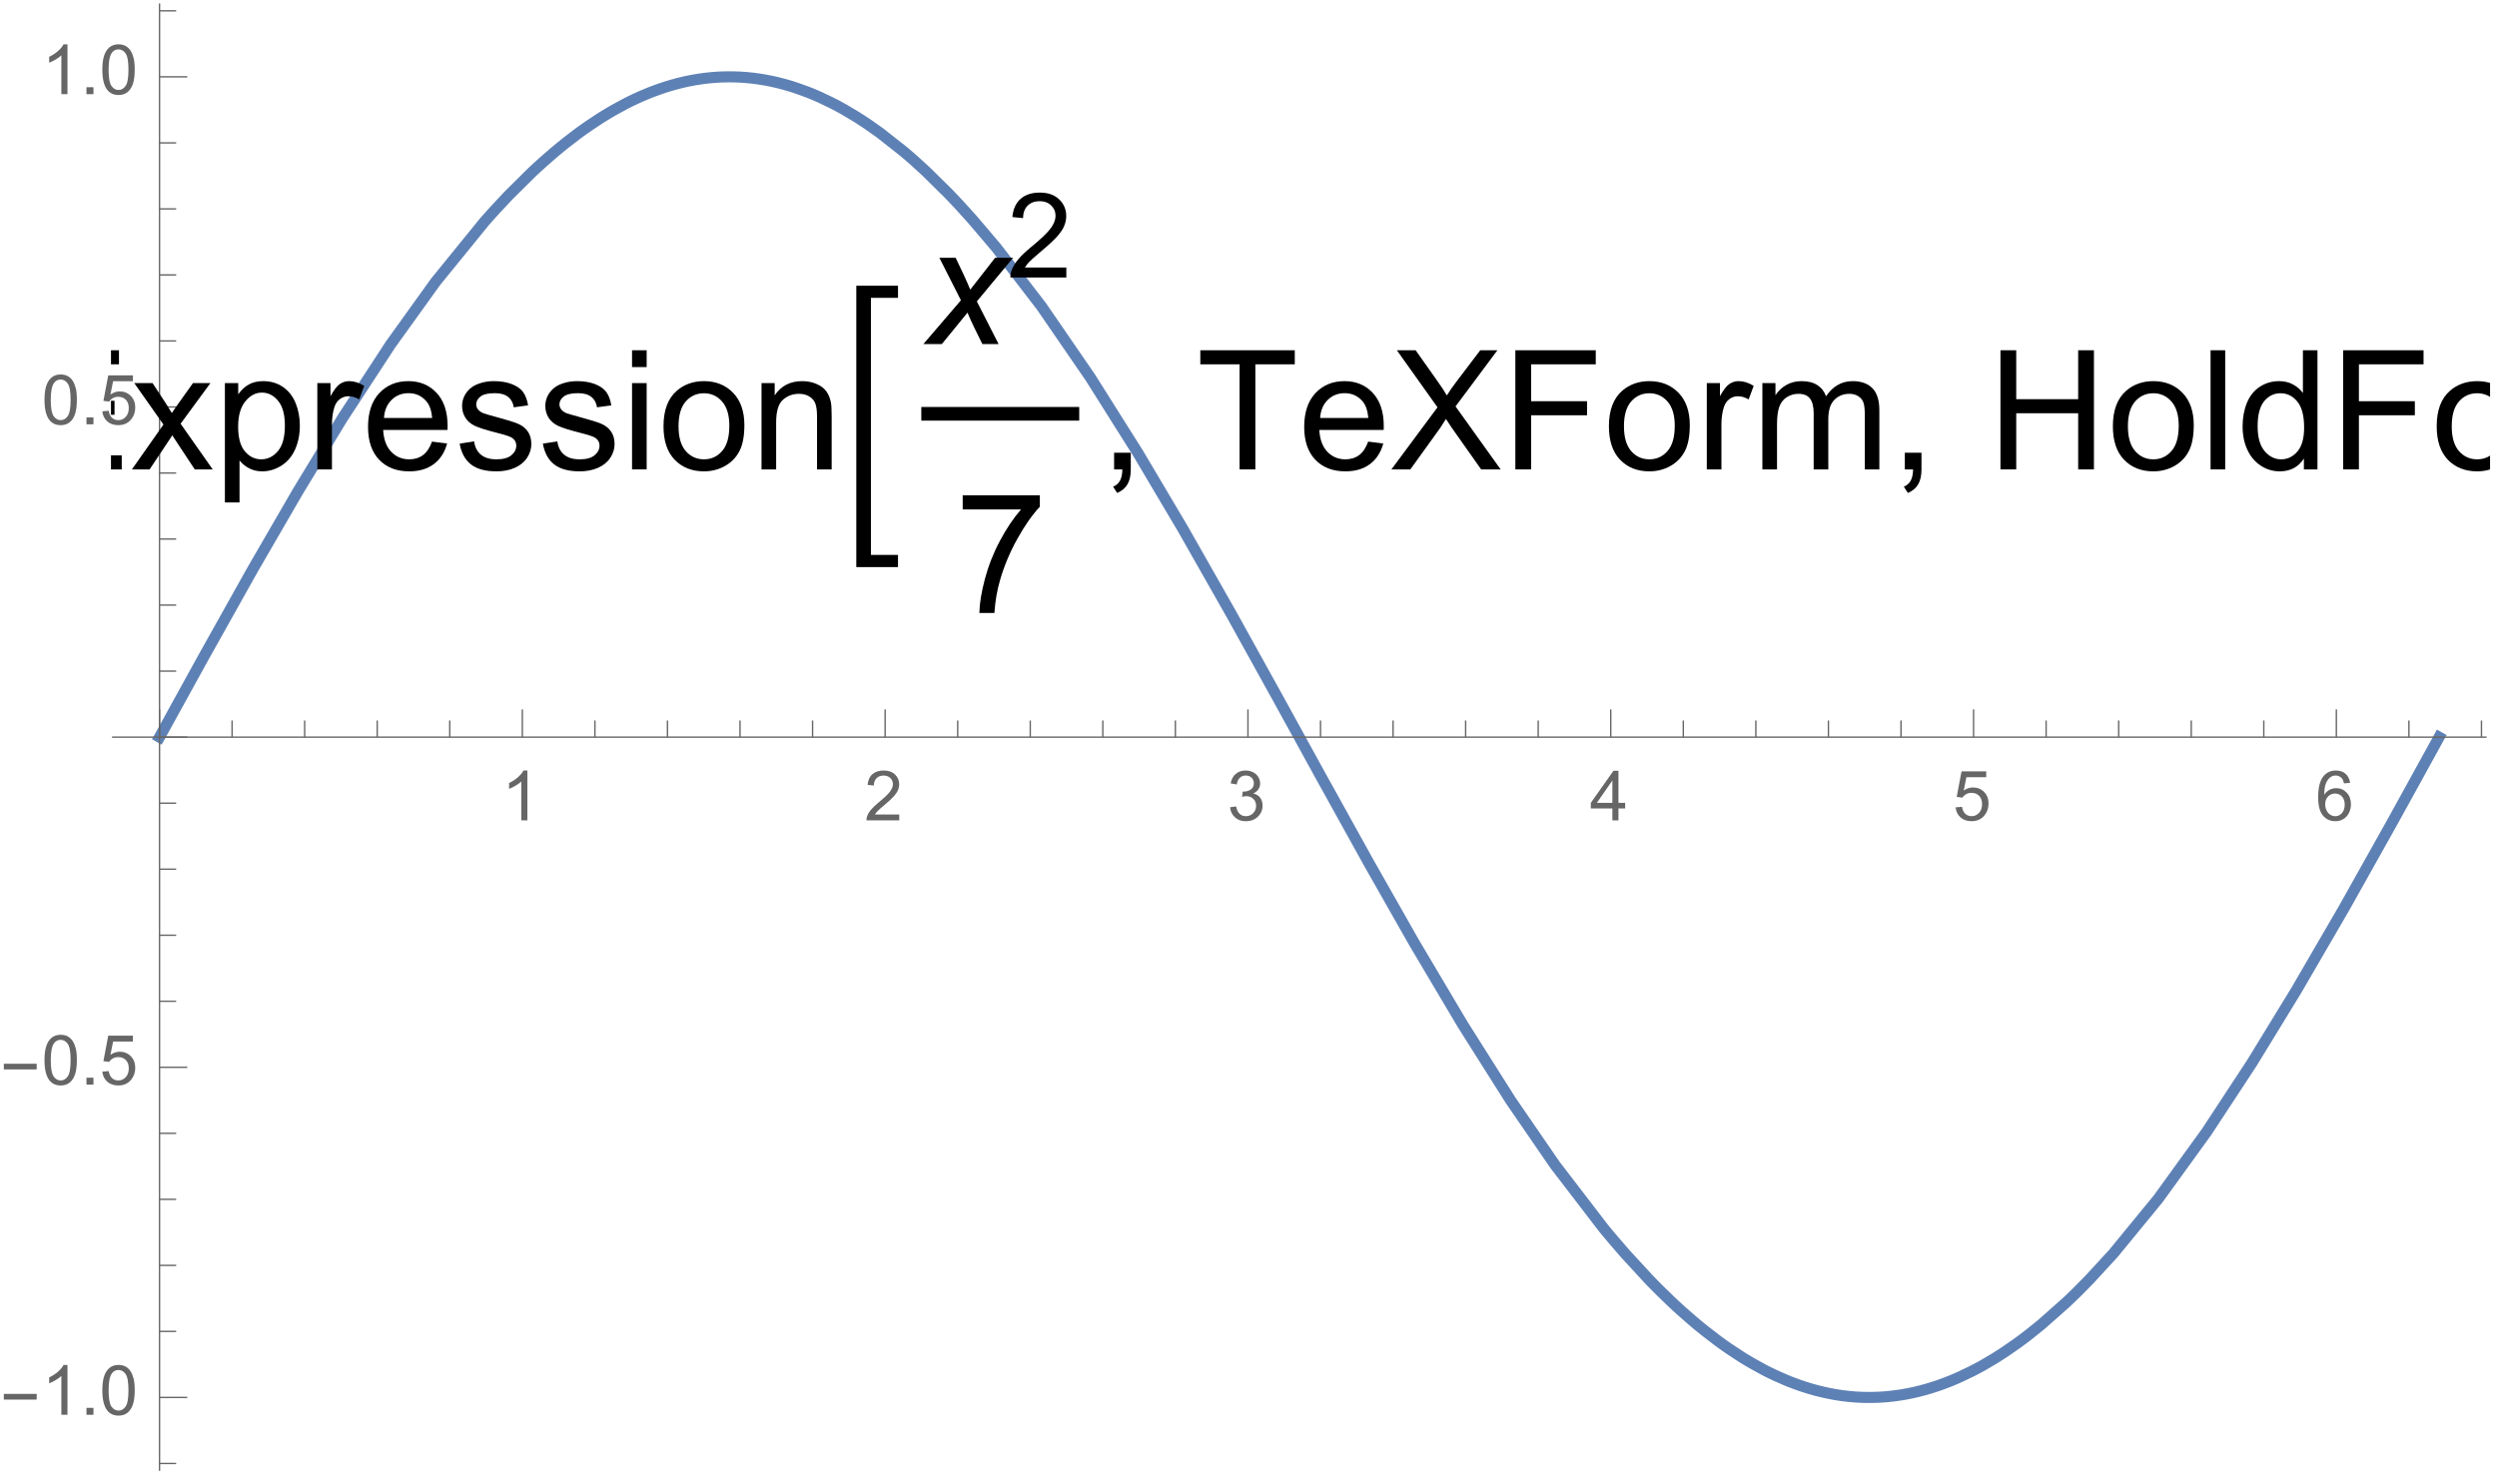 <?xml version="1.0" encoding="UTF-8"?>
<svg xmlns="http://www.w3.org/2000/svg" xmlns:xlink="http://www.w3.org/1999/xlink" width="360pt" height="214pt" viewBox="0 0 360 214" version="1.1">
<defs>
<g>
<symbol overflow="visible" id="glyph0-0">
<path style="stroke:none;" d=""/>
</symbol>
<symbol overflow="visible" id="glyph0-1">
<path style="stroke:none;" d="M 3.727 0 L 2.848 0 L 2.848 -5.602 C 2.637 -5.398 2.359 -5.195 2.016 -4.996 C 1.672 -4.793 1.363 -4.641 1.09 -4.539 L 1.09 -5.391 C 1.582 -5.621 2.012 -5.902 2.379 -6.23 C 2.746 -6.559 3.008 -6.879 3.16 -7.188 L 3.727 -7.188 Z M 3.727 0 "/>
</symbol>
<symbol overflow="visible" id="glyph0-2">
<path style="stroke:none;" d="M 5.035 -0.844 L 5.035 0 L 0.305 0 C 0.297 -0.211 0.332 -0.414 0.406 -0.609 C 0.527 -0.934 0.719 -1.25 0.984 -1.562 C 1.25 -1.875 1.633 -2.234 2.133 -2.648 C 2.91 -3.285 3.438 -3.789 3.711 -4.164 C 3.984 -4.535 4.121 -4.887 4.121 -5.219 C 4.121 -5.566 3.996 -5.863 3.746 -6.102 C 3.5 -6.34 3.172 -6.461 2.773 -6.461 C 2.352 -6.461 2.012 -6.332 1.758 -6.078 C 1.504 -5.824 1.375 -5.473 1.371 -5.023 L 0.469 -5.117 C 0.531 -5.789 0.762 -6.305 1.168 -6.656 C 1.57 -7.012 2.113 -7.188 2.793 -7.188 C 3.48 -7.188 4.023 -6.996 4.422 -6.617 C 4.824 -6.234 5.023 -5.762 5.023 -5.199 C 5.023 -4.914 4.965 -4.633 4.848 -4.355 C 4.73 -4.078 4.535 -3.789 4.266 -3.48 C 3.992 -3.176 3.543 -2.754 2.91 -2.223 C 2.383 -1.781 2.043 -1.48 1.895 -1.32 C 1.746 -1.164 1.621 -1.004 1.523 -0.844 Z M 5.035 -0.844 "/>
</symbol>
<symbol overflow="visible" id="glyph0-3">
<path style="stroke:none;" d="M 0.422 -1.891 L 1.297 -2.008 C 1.398 -1.508 1.57 -1.148 1.812 -0.93 C 2.055 -0.711 2.352 -0.602 2.699 -0.602 C 3.113 -0.602 3.461 -0.742 3.746 -1.031 C 4.031 -1.316 4.176 -1.672 4.176 -2.094 C 4.176 -2.5 4.043 -2.832 3.781 -3.094 C 3.516 -3.355 3.18 -3.484 2.773 -3.484 C 2.609 -3.484 2.402 -3.453 2.152 -3.391 L 2.25 -4.16 C 2.309 -4.152 2.355 -4.148 2.391 -4.148 C 2.766 -4.148 3.105 -4.25 3.402 -4.445 C 3.703 -4.641 3.852 -4.941 3.852 -5.348 C 3.852 -5.668 3.742 -5.938 3.523 -6.148 C 3.305 -6.359 3.027 -6.465 2.68 -6.465 C 2.34 -6.465 2.055 -6.359 1.828 -6.141 C 1.598 -5.926 1.453 -5.605 1.387 -5.176 L 0.508 -5.332 C 0.617 -5.922 0.859 -6.379 1.242 -6.703 C 1.621 -7.027 2.094 -7.188 2.66 -7.188 C 3.051 -7.188 3.41 -7.105 3.742 -6.938 C 4.07 -6.77 4.32 -6.539 4.496 -6.25 C 4.668 -5.961 4.758 -5.652 4.758 -5.328 C 4.758 -5.02 4.672 -4.734 4.508 -4.484 C 4.34 -4.23 4.094 -4.027 3.77 -3.875 C 4.191 -3.777 4.523 -3.578 4.758 -3.27 C 4.992 -2.961 5.109 -2.578 5.109 -2.113 C 5.109 -1.488 4.879 -0.961 4.422 -0.523 C 3.969 -0.09 3.391 0.125 2.695 0.125 C 2.066 0.125 1.547 -0.059 1.129 -0.434 C 0.715 -0.809 0.477 -1.293 0.422 -1.891 Z M 0.422 -1.891 "/>
</symbol>
<symbol overflow="visible" id="glyph0-4">
<path style="stroke:none;" d="M 3.234 0 L 3.234 -1.715 L 0.125 -1.715 L 0.125 -2.52 L 3.395 -7.156 L 4.109 -7.156 L 4.109 -2.52 L 5.078 -2.52 L 5.078 -1.715 L 4.109 -1.715 L 4.109 0 Z M 3.234 -2.52 L 3.234 -5.746 L 0.992 -2.52 Z M 3.234 -2.52 "/>
</symbol>
<symbol overflow="visible" id="glyph0-5">
<path style="stroke:none;" d="M 0.414 -1.875 L 1.336 -1.953 C 1.406 -1.504 1.566 -1.168 1.812 -0.941 C 2.062 -0.715 2.363 -0.602 2.715 -0.602 C 3.137 -0.602 3.496 -0.762 3.789 -1.078 C 4.082 -1.398 4.227 -1.82 4.227 -2.348 C 4.227 -2.852 4.086 -3.246 3.805 -3.535 C 3.523 -3.824 3.156 -3.969 2.699 -3.969 C 2.418 -3.969 2.16 -3.906 1.934 -3.777 C 1.707 -3.648 1.527 -3.48 1.398 -3.277 L 0.57 -3.383 L 1.266 -7.062 L 4.824 -7.062 L 4.824 -6.219 L 1.969 -6.219 L 1.582 -4.297 C 2.012 -4.598 2.461 -4.746 2.934 -4.746 C 3.559 -4.746 4.086 -4.531 4.516 -4.098 C 4.945 -3.664 5.16 -3.105 5.16 -2.426 C 5.16 -1.777 4.973 -1.219 4.594 -0.746 C 4.137 -0.168 3.508 0.121 2.715 0.121 C 2.062 0.121 1.531 -0.059 1.121 -0.426 C 0.711 -0.789 0.473 -1.273 0.414 -1.875 Z M 0.414 -1.875 "/>
</symbol>
<symbol overflow="visible" id="glyph0-6">
<path style="stroke:none;" d="M 4.977 -5.406 L 4.102 -5.336 C 4.023 -5.68 3.914 -5.934 3.77 -6.09 C 3.531 -6.34 3.238 -6.465 2.891 -6.465 C 2.609 -6.465 2.363 -6.387 2.152 -6.23 C 1.875 -6.027 1.66 -5.734 1.5 -5.348 C 1.34 -4.961 1.258 -4.406 1.25 -3.691 C 1.461 -4.016 1.719 -4.254 2.027 -4.41 C 2.332 -4.566 2.652 -4.645 2.988 -4.645 C 3.574 -4.645 4.074 -4.43 4.484 -3.996 C 4.898 -3.566 5.102 -3.008 5.102 -2.324 C 5.102 -1.875 5.004 -1.457 4.812 -1.07 C 4.617 -0.688 4.352 -0.391 4.016 -0.188 C 3.676 0.02 3.289 0.121 2.859 0.121 C 2.129 0.121 1.531 -0.148 1.07 -0.688 C 0.609 -1.227 0.375 -2.113 0.375 -3.352 C 0.375 -4.734 0.633 -5.738 1.141 -6.367 C 1.586 -6.914 2.188 -7.188 2.945 -7.188 C 3.508 -7.188 3.969 -7.031 4.328 -6.715 C 4.688 -6.398 4.902 -5.961 4.977 -5.406 Z M 1.387 -2.32 C 1.387 -2.016 1.449 -1.727 1.578 -1.449 C 1.707 -1.172 1.887 -0.961 2.117 -0.816 C 2.352 -0.672 2.594 -0.602 2.848 -0.602 C 3.219 -0.602 3.535 -0.75 3.805 -1.051 C 4.07 -1.352 4.203 -1.758 4.203 -2.27 C 4.203 -2.766 4.07 -3.156 3.809 -3.441 C 3.547 -3.727 3.211 -3.867 2.812 -3.867 C 2.414 -3.867 2.078 -3.727 1.801 -3.441 C 1.523 -3.156 1.387 -2.781 1.387 -2.32 Z M 1.387 -2.32 "/>
</symbol>
<symbol overflow="visible" id="glyph0-7">
<path style="stroke:none;" d="M 0.906 0 L 0.906 -1 L 1.91 -1 L 1.91 0 Z M 0.906 0 "/>
</symbol>
<symbol overflow="visible" id="glyph0-8">
<path style="stroke:none;" d="M 0.414 -3.531 C 0.414 -4.375 0.504 -5.059 0.676 -5.574 C 0.852 -6.09 1.109 -6.488 1.453 -6.766 C 1.797 -7.047 2.227 -7.188 2.75 -7.188 C 3.133 -7.188 3.469 -7.109 3.758 -6.957 C 4.047 -6.801 4.289 -6.578 4.477 -6.285 C 4.664 -5.996 4.812 -5.641 4.922 -5.223 C 5.031 -4.805 5.082 -4.238 5.082 -3.531 C 5.082 -2.691 4.996 -2.012 4.824 -1.496 C 4.652 -0.98 4.395 -0.582 4.051 -0.301 C 3.707 -0.02 3.273 0.121 2.75 0.121 C 2.059 0.121 1.516 -0.125 1.125 -0.621 C 0.652 -1.215 0.414 -2.188 0.414 -3.531 Z M 1.32 -3.531 C 1.32 -2.355 1.457 -1.574 1.73 -1.184 C 2.008 -0.797 2.344 -0.602 2.75 -0.602 C 3.152 -0.602 3.492 -0.797 3.766 -1.188 C 4.043 -1.578 4.18 -2.359 4.18 -3.531 C 4.18 -4.711 4.043 -5.492 3.766 -5.879 C 3.492 -6.266 3.148 -6.461 2.738 -6.461 C 2.336 -6.461 2.012 -6.289 1.773 -5.945 C 1.469 -5.512 1.32 -4.707 1.32 -3.531 Z M 1.32 -3.531 "/>
</symbol>
<symbol overflow="visible" id="glyph1-0">
<path style="stroke:none;" d=""/>
</symbol>
<symbol overflow="visible" id="glyph1-1">
<path style="stroke:none;" d="M 5.289 -2.191 L 0.551 -2.191 L 0.551 -3.012 L 5.289 -3.012 Z M 5.289 -2.191 "/>
</symbol>
<symbol overflow="visible" id="glyph2-0">
<path style="stroke:none;" d=""/>
</symbol>
<symbol overflow="visible" id="glyph2-1">
<path style="stroke:none;" d="M 6.223 0 L 6.223 -15.152 L 0.562 -15.152 L 0.562 -17.18 L 14.18 -17.18 L 14.18 -15.152 L 8.496 -15.152 L 8.496 0 Z M 6.223 0 "/>
</symbol>
<symbol overflow="visible" id="glyph2-2">
<path style="stroke:none;" d="M 0.797 -6.223 C 0.797 -8.527 1.438 -10.234 2.719 -11.344 C 3.789 -12.266 5.094 -12.727 6.633 -12.727 C 8.344 -12.727 9.742 -12.164 10.828 -11.047 C 11.914 -9.926 12.457 -8.375 12.457 -6.398 C 12.457 -4.797 12.219 -3.539 11.734 -2.617 C 11.254 -1.699 10.555 -0.988 9.641 -0.48 C 8.723 0.027 7.719 0.281 6.633 0.281 C 4.891 0.281 3.484 -0.277 2.406 -1.395 C 1.332 -2.512 0.797 -4.121 0.797 -6.223 Z M 2.965 -6.223 C 2.965 -4.629 3.312 -3.438 4.008 -2.641 C 4.703 -1.848 5.578 -1.453 6.633 -1.453 C 7.68 -1.453 8.551 -1.852 9.246 -2.648 C 9.941 -3.445 10.289 -4.66 10.289 -6.293 C 10.289 -7.832 9.938 -9 9.242 -9.789 C 8.543 -10.582 7.672 -10.98 6.633 -10.98 C 5.578 -10.98 4.703 -10.586 4.008 -9.797 C 3.312 -9.008 2.965 -7.816 2.965 -6.223 Z M 2.965 -6.223 "/>
</symbol>
<symbol overflow="visible" id="glyph2-3">
<path style="stroke:none;" d="M 1.898 0 L 1.898 -17.18 L 14.32 -17.18 L 14.32 -15.152 L 4.172 -15.152 L 4.172 -9.891 L 13.676 -9.891 L 13.676 -7.875 L 4.172 -7.875 L 4.172 -2.027 L 14.719 -2.027 L 14.719 0 Z M 1.898 0 "/>
</symbol>
<symbol overflow="visible" id="glyph2-4">
<path style="stroke:none;" d="M 0.176 0 L 4.723 -6.469 L 0.516 -12.445 L 3.152 -12.445 L 5.062 -9.527 C 5.422 -8.973 5.711 -8.508 5.93 -8.133 C 6.273 -8.648 6.59 -9.105 6.879 -9.504 L 8.977 -12.445 L 11.496 -12.445 L 7.195 -6.586 L 11.824 0 L 9.234 0 L 6.68 -3.867 L 6 -4.91 L 2.73 0 Z M 0.176 0 "/>
</symbol>
<symbol overflow="visible" id="glyph2-5">
<path style="stroke:none;" d="M 1.582 4.77 L 1.582 -12.445 L 3.504 -12.445 L 3.504 -10.828 C 3.957 -11.461 4.469 -11.938 5.039 -12.25 C 5.609 -12.566 6.301 -12.727 7.113 -12.727 C 8.176 -12.727 9.113 -12.453 9.926 -11.906 C 10.738 -11.359 11.352 -10.586 11.766 -9.594 C 12.18 -8.598 12.387 -7.504 12.387 -6.316 C 12.387 -5.043 12.156 -3.898 11.703 -2.875 C 11.246 -1.855 10.578 -1.078 9.711 -0.531 C 8.84 0.012 7.922 0.281 6.961 0.281 C 6.258 0.281 5.625 0.133 5.07 -0.164 C 4.512 -0.461 4.051 -0.836 3.691 -1.289 L 3.691 4.77 Z M 3.492 -6.152 C 3.492 -4.551 3.816 -3.367 4.465 -2.602 C 5.113 -1.836 5.898 -1.453 6.82 -1.453 C 7.758 -1.453 8.562 -1.852 9.227 -2.641 C 9.895 -3.434 10.23 -4.664 10.23 -6.328 C 10.23 -7.914 9.906 -9.102 9.25 -9.891 C 8.598 -10.68 7.82 -11.074 6.914 -11.074 C 6.016 -11.074 5.219 -10.656 4.531 -9.812 C 3.84 -8.973 3.492 -7.754 3.492 -6.152 Z M 3.492 -6.152 "/>
</symbol>
<symbol overflow="visible" id="glyph2-6">
<path style="stroke:none;" d="M 1.559 0 L 1.559 -12.445 L 3.457 -12.445 L 3.457 -10.559 C 3.941 -11.441 4.391 -12.023 4.797 -12.305 C 5.207 -12.586 5.66 -12.727 6.152 -12.727 C 6.863 -12.727 7.586 -12.5 8.32 -12.047 L 7.594 -10.09 C 7.078 -10.395 6.562 -10.547 6.047 -10.547 C 5.586 -10.547 5.172 -10.406 4.805 -10.133 C 4.438 -9.855 4.176 -9.469 4.02 -8.977 C 3.785 -8.227 3.668 -7.406 3.668 -6.516 L 3.668 0 Z M 1.559 0 "/>
</symbol>
<symbol overflow="visible" id="glyph2-7">
<path style="stroke:none;" d="M 10.102 -4.008 L 12.281 -3.738 C 11.938 -2.465 11.301 -1.477 10.371 -0.773 C 9.441 -0.07 8.254 0.281 6.809 0.281 C 4.988 0.281 3.547 -0.281 2.477 -1.398 C 1.41 -2.52 0.879 -4.094 0.879 -6.117 C 0.879 -8.211 1.418 -9.836 2.496 -10.992 C 3.574 -12.148 4.973 -12.727 6.691 -12.727 C 8.355 -12.727 9.715 -12.16 10.77 -11.027 C 11.824 -9.895 12.352 -8.301 12.352 -6.246 C 12.352 -6.121 12.348 -5.934 12.34 -5.684 L 3.059 -5.684 C 3.137 -4.316 3.523 -3.27 4.219 -2.543 C 4.914 -1.816 5.781 -1.453 6.82 -1.453 C 7.594 -1.453 8.254 -1.656 8.801 -2.062 C 9.348 -2.469 9.781 -3.117 10.102 -4.008 Z M 3.176 -7.418 L 10.125 -7.418 C 10.031 -8.465 9.766 -9.25 9.328 -9.773 C 8.656 -10.586 7.785 -10.992 6.715 -10.992 C 5.746 -10.992 4.93 -10.668 4.273 -10.02 C 3.613 -9.371 3.246 -8.504 3.176 -7.418 Z M 3.176 -7.418 "/>
</symbol>
<symbol overflow="visible" id="glyph2-8">
<path style="stroke:none;" d="M 0.738 -3.715 L 2.824 -4.043 C 2.941 -3.207 3.266 -2.566 3.805 -2.121 C 4.34 -1.676 5.086 -1.453 6.047 -1.453 C 7.016 -1.453 7.734 -1.648 8.203 -2.047 C 8.672 -2.441 8.906 -2.902 8.906 -3.434 C 8.906 -3.91 8.699 -4.285 8.285 -4.559 C 7.996 -4.746 7.277 -4.984 6.129 -5.273 C 4.582 -5.664 3.508 -6 2.914 -6.289 C 2.316 -6.574 1.859 -6.969 1.555 -7.469 C 1.246 -7.973 1.09 -8.531 1.09 -9.141 C 1.09 -9.695 1.219 -10.211 1.469 -10.68 C 1.723 -11.152 2.07 -11.547 2.508 -11.859 C 2.836 -12.102 3.281 -12.305 3.852 -12.477 C 4.418 -12.645 5.023 -12.727 5.672 -12.727 C 6.648 -12.727 7.508 -12.586 8.242 -12.305 C 8.98 -12.023 9.527 -11.641 9.879 -11.164 C 10.23 -10.684 10.473 -10.039 10.605 -9.234 L 8.543 -8.953 C 8.449 -9.594 8.18 -10.094 7.727 -10.453 C 7.277 -10.812 6.645 -10.992 5.824 -10.992 C 4.855 -10.992 4.164 -10.832 3.75 -10.512 C 3.336 -10.191 3.129 -9.816 3.129 -9.387 C 3.129 -9.113 3.215 -8.867 3.387 -8.648 C 3.559 -8.422 3.828 -8.234 4.195 -8.086 C 4.406 -8.008 5.027 -7.828 6.059 -7.547 C 7.551 -7.148 8.594 -6.82 9.18 -6.57 C 9.77 -6.316 10.234 -5.945 10.57 -5.461 C 10.906 -4.977 11.074 -4.375 11.074 -3.656 C 11.074 -2.953 10.867 -2.289 10.461 -1.672 C 10.051 -1.051 9.457 -0.57 8.684 -0.227 C 7.91 0.113 7.035 0.281 6.059 0.281 C 4.441 0.281 3.211 -0.055 2.359 -0.727 C 1.512 -1.398 0.973 -2.395 0.738 -3.715 Z M 0.738 -3.715 "/>
</symbol>
<symbol overflow="visible" id="glyph2-9">
<path style="stroke:none;" d="M 1.594 -14.754 L 1.594 -17.18 L 3.703 -17.18 L 3.703 -14.754 Z M 1.594 0 L 1.594 -12.445 L 3.703 -12.445 L 3.703 0 Z M 1.594 0 "/>
</symbol>
<symbol overflow="visible" id="glyph2-10">
<path style="stroke:none;" d="M 1.582 0 L 1.582 -12.445 L 3.48 -12.445 L 3.48 -10.676 C 4.395 -12.043 5.715 -12.727 7.441 -12.727 C 8.191 -12.727 8.883 -12.594 9.508 -12.32 C 10.137 -12.051 10.609 -11.699 10.922 -11.262 C 11.234 -10.824 11.453 -10.305 11.578 -9.703 C 11.656 -9.312 11.695 -8.629 11.695 -7.652 L 11.695 0 L 9.586 0 L 9.586 -7.57 C 9.586 -8.43 9.504 -9.07 9.34 -9.5 C 9.176 -9.926 8.883 -10.266 8.469 -10.516 C 8.051 -10.77 7.559 -10.898 6.996 -10.898 C 6.098 -10.898 5.32 -10.613 4.672 -10.043 C 4.02 -9.473 3.691 -8.391 3.691 -6.797 L 3.691 0 Z M 1.582 0 "/>
</symbol>
<symbol overflow="visible" id="glyph2-11">
<path style="stroke:none;" d="M 1.137 -14.93 L 1.137 -16.957 L 12.258 -16.957 L 12.258 -15.316 C 11.164 -14.152 10.078 -12.605 9.008 -10.676 C 7.934 -8.746 7.102 -6.762 6.516 -4.723 C 6.094 -3.285 5.824 -1.711 5.707 0 L 3.539 0 C 3.562 -1.352 3.828 -2.984 4.336 -4.898 C 4.844 -6.812 5.57 -8.656 6.523 -10.438 C 7.473 -12.215 8.48 -13.711 9.551 -14.93 Z M 1.137 -14.93 "/>
</symbol>
<symbol overflow="visible" id="glyph2-12">
<path style="stroke:none;" d="M 2.133 0 L 2.133 -2.402 L 4.535 -2.402 L 4.535 0 C 4.535 0.883 4.379 1.594 4.066 2.141 C 3.754 2.684 3.258 3.102 2.578 3.398 L 1.992 2.496 C 2.438 2.301 2.766 2.016 2.977 1.633 C 3.188 1.254 3.305 0.711 3.328 0 Z M 2.133 0 "/>
</symbol>
<symbol overflow="visible" id="glyph2-13">
<path style="stroke:none;" d="M 0.105 0 L 6.75 -8.953 L 0.891 -17.18 L 3.598 -17.18 L 6.715 -12.773 C 7.363 -11.859 7.824 -11.156 8.098 -10.664 C 8.48 -11.289 8.934 -11.941 9.457 -12.621 L 12.914 -17.18 L 15.387 -17.18 L 9.352 -9.082 L 15.855 0 L 13.043 0 L 8.719 -6.129 C 8.477 -6.48 8.227 -6.863 7.969 -7.277 C 7.586 -6.652 7.312 -6.223 7.148 -5.988 L 2.836 0 Z M 0.105 0 "/>
</symbol>
<symbol overflow="visible" id="glyph2-14">
<path style="stroke:none;" d="M 1.969 0 L 1.969 -17.18 L 13.559 -17.18 L 13.559 -15.152 L 4.242 -15.152 L 4.242 -9.832 L 12.305 -9.832 L 12.305 -7.805 L 4.242 -7.805 L 4.242 0 Z M 1.969 0 "/>
</symbol>
<symbol overflow="visible" id="glyph2-15">
<path style="stroke:none;" d="M 1.582 0 L 1.582 -12.445 L 3.469 -12.445 L 3.469 -10.699 C 3.859 -11.309 4.379 -11.797 5.027 -12.172 C 5.676 -12.543 6.414 -12.727 7.242 -12.727 C 8.164 -12.727 8.922 -12.535 9.508 -12.152 C 10.098 -11.77 10.516 -11.234 10.758 -10.547 C 11.742 -12 13.023 -12.727 14.602 -12.727 C 15.836 -12.727 16.785 -12.383 17.449 -11.703 C 18.113 -11.02 18.445 -9.965 18.445 -8.543 L 18.445 0 L 16.348 0 L 16.348 -7.84 C 16.348 -8.684 16.281 -9.289 16.141 -9.664 C 16.004 -10.035 15.758 -10.332 15.398 -10.559 C 15.039 -10.785 14.617 -10.898 14.133 -10.898 C 13.258 -10.898 12.531 -10.609 11.953 -10.023 C 11.375 -9.441 11.086 -8.512 11.086 -7.23 L 11.086 0 L 8.977 0 L 8.977 -8.086 C 8.977 -9.023 8.805 -9.727 8.461 -10.195 C 8.117 -10.664 7.555 -10.898 6.773 -10.898 C 6.18 -10.898 5.633 -10.742 5.125 -10.43 C 4.621 -10.117 4.258 -9.66 4.031 -9.059 C 3.805 -8.457 3.691 -7.59 3.691 -6.457 L 3.691 0 Z M 1.582 0 "/>
</symbol>
<symbol overflow="visible" id="glyph2-16">
<path style="stroke:none;" d="M 1.922 0 L 1.922 -17.18 L 4.195 -17.18 L 4.195 -10.125 L 13.125 -10.125 L 13.125 -17.18 L 15.398 -17.18 L 15.398 0 L 13.125 0 L 13.125 -8.098 L 4.195 -8.098 L 4.195 0 Z M 1.922 0 "/>
</symbol>
<symbol overflow="visible" id="glyph2-17">
<path style="stroke:none;" d="M 1.535 0 L 1.535 -17.18 L 3.645 -17.18 L 3.645 0 Z M 1.535 0 "/>
</symbol>
<symbol overflow="visible" id="glyph2-18">
<path style="stroke:none;" d="M 9.656 0 L 9.656 -1.57 C 8.867 -0.336 7.707 0.281 6.176 0.281 C 5.184 0.281 4.273 0.008 3.438 -0.539 C 2.605 -1.086 1.961 -1.852 1.508 -2.828 C 1.051 -3.809 0.82 -4.938 0.82 -6.211 C 0.82 -7.453 1.027 -8.578 1.441 -9.594 C 1.855 -10.605 2.477 -11.379 3.305 -11.918 C 4.133 -12.457 5.059 -12.727 6.082 -12.727 C 6.832 -12.727 7.5 -12.57 8.086 -12.25 C 8.672 -11.934 9.148 -11.523 9.516 -11.016 L 9.516 -17.18 L 11.613 -17.18 L 11.613 0 Z M 2.988 -6.211 C 2.988 -4.617 3.324 -3.426 3.996 -2.637 C 4.668 -1.848 5.461 -1.453 6.375 -1.453 C 7.297 -1.453 8.078 -1.828 8.727 -2.586 C 9.371 -3.34 9.691 -4.488 9.691 -6.035 C 9.691 -7.738 9.363 -8.988 8.707 -9.785 C 8.051 -10.582 7.242 -10.98 6.281 -10.98 C 5.344 -10.98 4.562 -10.598 3.93 -9.832 C 3.301 -9.066 2.988 -7.859 2.988 -6.211 Z M 2.988 -6.211 "/>
</symbol>
<symbol overflow="visible" id="glyph3-0">
<path style="stroke:none;" d=""/>
</symbol>
<symbol overflow="visible" id="glyph3-1">
<path style="stroke:none;" d="M 7.641 14.086 L 1.629 14.086 L 1.629 -26.484 L 7.641 -26.484 L 7.641 -24.738 L 3.738 -24.738 L 3.738 12.328 L 7.641 12.328 Z M 7.641 14.086 "/>
</symbol>
<symbol overflow="visible" id="glyph4-0">
<path style="stroke:none;" d=""/>
</symbol>
<symbol overflow="visible" id="glyph4-1">
<path style="stroke:none;" d="M -0.035 0 L 5.379 -6.316 L 2.273 -12.445 L 4.617 -12.445 L 5.672 -10.23 C 6.062 -9.402 6.414 -8.609 6.727 -7.852 L 10.312 -12.445 L 12.902 -12.445 L 7.676 -6.152 L 10.816 0 L 8.473 0 L 7.23 -2.531 C 6.965 -3.07 6.664 -3.738 6.328 -4.535 L 2.625 0 Z M -0.035 0 "/>
</symbol>
<symbol overflow="visible" id="glyph5-0">
<path style="stroke:none;" d=""/>
</symbol>
<symbol overflow="visible" id="glyph5-1">
<path style="stroke:none;" d="M 8.578 -1.438 L 8.578 0 L 0.516 0 C 0.504 -0.359 0.562 -0.707 0.691 -1.039 C 0.895 -1.59 1.223 -2.129 1.676 -2.664 C 2.129 -3.195 2.781 -3.809 3.637 -4.508 C 4.961 -5.598 5.855 -6.457 6.324 -7.094 C 6.789 -7.727 7.023 -8.328 7.023 -8.895 C 7.023 -9.488 6.809 -9.988 6.387 -10.395 C 5.961 -10.805 5.406 -11.008 4.727 -11.008 C 4.004 -11.008 3.43 -10.789 2.996 -10.359 C 2.562 -9.926 2.344 -9.328 2.336 -8.562 L 0.797 -8.719 C 0.902 -9.867 1.301 -10.742 1.988 -11.344 C 2.676 -11.945 3.602 -12.246 4.758 -12.246 C 5.93 -12.246 6.855 -11.922 7.539 -11.273 C 8.219 -10.625 8.562 -9.82 8.562 -8.859 C 8.562 -8.371 8.461 -7.895 8.262 -7.422 C 8.062 -6.949 7.73 -6.453 7.266 -5.934 C 6.805 -5.41 6.035 -4.695 4.957 -3.785 C 4.059 -3.031 3.484 -2.52 3.227 -2.25 C 2.973 -1.98 2.762 -1.711 2.598 -1.438 Z M 8.578 -1.438 "/>
</symbol>
</g>
<clipPath id="clip1">
  <path d="M 16 3 L 359 3 L 359 209 L 16 209 Z M 16 3 "/>
</clipPath>
<clipPath id="clip2">
  <path d="M 16 50 L 120 50 L 120 73 L 16 73 Z M 16 50 "/>
</clipPath>
<clipPath id="clip3">
  <path d="M 288 50 L 359 50 L 359 68 L 288 68 Z M 288 50 "/>
</clipPath>
</defs>
<g id="surface20">
<g clip-path="url(#clip1)" clip-rule="nonzero">
<path style="fill:none;stroke-width:1.6;stroke-linecap:square;stroke-linejoin:miter;stroke:rgb(36.841%,50.677%,70.979%);stroke-opacity:1;stroke-miterlimit:3.25;" d="M 97 119.289 L 97.102 119.109 L 97.203 118.926 L 97.402 118.559 L 97.805 117.824 L 98.613 116.355 L 100.227 113.422 L 103.449 107.578 L 110.445 95.086 L 116.977 83.809 L 123.375 73.289 L 130.32 62.656 L 136.805 53.633 L 143.828 44.992 L 143.934 44.871 L 144.043 44.746 L 144.688 44.02 L 145.551 43.07 L 147.273 41.23 L 150.723 37.809 L 150.824 37.715 L 150.922 37.621 L 151.125 37.434 L 151.527 37.062 L 152.332 36.336 L 153.938 34.938 L 154.039 34.852 L 154.141 34.77 L 154.34 34.602 L 154.742 34.27 L 155.547 33.621 L 157.156 32.383 L 157.266 32.301 L 157.371 32.223 L 157.59 32.062 L 158.027 31.746 L 158.898 31.137 L 160.641 29.984 L 160.75 29.918 L 160.859 29.848 L 161.516 29.449 L 162.387 28.934 L 164.129 27.984 L 164.23 27.934 L 164.332 27.879 L 164.535 27.777 L 164.945 27.574 L 165.758 27.188 L 165.859 27.141 L 165.961 27.098 L 166.164 27.004 L 166.57 26.824 L 167.387 26.484 L 167.488 26.441 L 167.59 26.402 L 167.793 26.32 L 168.199 26.164 L 169.012 25.867 L 169.113 25.832 L 169.219 25.797 L 169.422 25.727 L 169.828 25.59 L 170.641 25.34 L 170.742 25.312 L 170.84 25.281 L 171.438 25.117 L 171.641 25.062 L 171.84 25.012 L 172.238 24.914 L 172.336 24.891 L 172.438 24.867 L 172.637 24.82 L 173.035 24.73 L 173.832 24.574 L 173.934 24.555 L 174.031 24.535 L 174.23 24.5 L 174.633 24.438 L 174.73 24.422 L 174.832 24.406 L 175.031 24.375 L 175.43 24.32 L 175.527 24.309 L 175.629 24.297 L 175.828 24.273 L 175.926 24.262 L 176.027 24.25 L 176.227 24.23 L 176.328 24.219 L 176.426 24.211 L 176.625 24.191 L 176.727 24.184 L 176.824 24.176 L 177.023 24.16 L 177.242 24.145 L 177.348 24.137 L 177.457 24.129 L 177.566 24.125 L 177.676 24.117 L 177.891 24.105 L 178 24.102 L 178.105 24.098 L 178.324 24.09 L 178.43 24.09 L 178.648 24.082 L 178.863 24.082 L 178.973 24.078 L 179.297 24.078 L 179.406 24.082 L 179.621 24.082 L 179.73 24.086 L 179.84 24.086 L 179.945 24.09 L 180.164 24.098 L 180.27 24.102 L 180.598 24.113 L 180.703 24.121 L 180.812 24.125 L 180.922 24.133 L 181.027 24.141 L 181.137 24.148 L 181.352 24.164 L 181.57 24.18 L 181.785 24.199 L 182.219 24.242 L 182.438 24.266 L 182.652 24.289 L 183.086 24.348 L 183.191 24.363 L 183.301 24.375 L 183.52 24.41 L 183.949 24.477 L 184.051 24.496 L 184.152 24.512 L 184.355 24.547 L 184.758 24.625 L 185.164 24.703 L 185.566 24.793 L 185.668 24.812 L 185.77 24.836 L 185.969 24.883 L 186.375 24.98 L 187.184 25.195 L 187.281 25.223 L 187.383 25.254 L 187.586 25.312 L 187.988 25.43 L 188.797 25.691 L 190.414 26.273 L 190.852 26.445 L 191.289 26.625 L 192.164 27.004 L 193.914 27.84 L 194.023 27.898 L 194.137 27.953 L 194.355 28.066 L 194.793 28.297 L 195.668 28.777 L 197.418 29.82 L 197.527 29.887 L 197.633 29.953 L 197.848 30.09 L 198.277 30.367 L 199.137 30.938 L 200.855 32.152 L 204.297 34.859 L 204.395 34.945 L 204.496 35.027 L 204.695 35.199 L 205.098 35.543 L 205.898 36.246 L 207.504 37.715 L 210.711 40.875 L 210.816 40.988 L 211.145 41.328 L 211.578 41.785 L 212.449 42.715 L 214.188 44.637 L 217.664 48.73 L 224.16 57.188 L 231.195 67.426 L 238.102 78.391 L 244.543 89.266 L 251.531 101.566 L 258.055 113.34 L 264.449 124.973 L 271.387 137.492 L 277.859 148.891 L 284.879 160.727 L 291.766 171.625 L 298.191 180.977 L 305.16 190.062 L 305.262 190.188 L 305.363 190.309 L 305.566 190.555 L 305.973 191.043 L 306.785 192.008 L 308.41 193.883 L 311.664 197.414 L 311.762 197.52 L 311.863 197.621 L 312.062 197.828 L 312.461 198.234 L 313.258 199.039 L 314.852 200.586 L 314.953 200.68 L 315.051 200.773 L 315.25 200.961 L 315.648 201.332 L 316.445 202.059 L 318.039 203.453 L 318.148 203.547 L 318.258 203.637 L 318.473 203.82 L 318.906 204.18 L 319.77 204.879 L 321.5 206.211 L 321.609 206.293 L 321.715 206.371 L 321.934 206.531 L 322.363 206.844 L 323.23 207.449 L 324.957 208.59 L 325.059 208.652 L 325.16 208.719 L 325.363 208.844 L 325.766 209.09 L 326.574 209.566 L 328.188 210.457 L 328.289 210.512 L 328.387 210.562 L 328.59 210.668 L 328.992 210.871 L 329.801 211.262 L 331.414 211.977 L 331.523 212.023 L 331.633 212.066 L 331.852 212.156 L 332.289 212.328 L 333.164 212.652 L 333.383 212.73 L 334.039 212.953 L 334.914 213.227 L 335.352 213.352 L 335.789 213.473 L 335.898 213.5 L 336.008 213.531 L 336.227 213.586 L 336.664 213.691 L 336.773 213.719 L 336.883 213.742 L 337.102 213.793 L 337.539 213.887 L 338.414 214.055 L 338.516 214.074 L 338.617 214.09 L 338.82 214.125 L 339.23 214.188 L 339.434 214.219 L 339.637 214.246 L 340.047 214.297 L 340.453 214.344 L 340.555 214.352 L 340.66 214.363 L 340.863 214.383 L 340.965 214.391 L 341.066 214.402 L 341.27 214.418 L 341.375 214.426 L 341.477 214.434 L 341.68 214.445 L 341.781 214.453 L 341.883 214.457 L 341.984 214.465 L 342.09 214.469 L 342.699 214.492 L 342.805 214.496 L 342.906 214.496 L 343.008 214.5 L 343.211 214.5 L 343.312 214.504 L 343.723 214.504 L 343.824 214.5 L 343.926 214.5 L 344.027 214.496 L 344.129 214.496 L 344.23 214.492 L 344.336 214.492 L 344.742 214.477 L 344.945 214.465 L 345.148 214.457 L 345.348 214.441 L 345.449 214.438 L 345.547 214.43 L 345.746 214.414 L 345.949 214.398 L 346.547 214.34 L 346.75 214.316 L 346.949 214.293 L 347.348 214.242 L 347.449 214.23 L 347.551 214.215 L 347.75 214.188 L 348.148 214.125 L 348.352 214.094 L 348.551 214.059 L 348.949 213.984 L 349.152 213.945 L 349.352 213.906 L 349.75 213.82 L 349.852 213.801 L 349.953 213.777 L 350.551 213.637 L 351.352 213.43 L 351.57 213.367 L 351.789 213.309 L 352.223 213.18 L 353.09 212.902 L 353.309 212.832 L 353.523 212.758 L 353.961 212.602 L 354.828 212.273 L 355.047 212.188 L 355.262 212.102 L 355.695 211.922 L 356.566 211.543 L 358.301 210.711 L 358.402 210.66 L 358.504 210.605 L 359.113 210.289 L 359.926 209.844 L 361.547 208.887 L 361.75 208.762 L 361.949 208.633 L 362.355 208.375 L 363.168 207.844 L 364.789 206.719 L 364.898 206.641 L 365.008 206.559 L 365.227 206.398 L 365.668 206.074 L 366.547 205.402 L 368.301 203.988 L 371.816 200.879 L 371.926 200.777 L 372.031 200.676 L 372.246 200.473 L 372.68 200.059 L 373.543 199.215 L 375.266 197.469 L 378.715 193.715 L 385.152 185.863 L 392.133 176.215 L 398.648 166.293 L 405.035 155.855 L 411.969 143.922 L 418.434 132.391 L 418.66 131.984 L 418.887 131.574 L 419.336 130.762 L 420.238 129.129 L 422.043 125.855 L 422.156 125.652 L 422.27 125.445 L 422.496 125.035 L 422.945 124.215 L 423.848 122.574 L 423.961 122.371 L 424.074 122.164 L 424.301 121.754 L 424.75 120.934 L 424.863 120.727 L 424.977 120.523 L 425.203 120.113 L 425.316 119.906 L 425.426 119.703 L 425.539 119.496 L 425.652 119.293 " transform="matrix(1,0,0,1,-74,-13)"/>
</g>
<path style="fill:none;stroke-width:0.2;stroke-linecap:butt;stroke-linejoin:miter;stroke:rgb(39.999%,39.999%,39.999%);stroke-opacity:1;stroke-miterlimit:3.25;" d="M 97 119.293 L 97 115.293 " transform="matrix(1,0,0,1,-74,-13)"/>
<path style="fill:none;stroke-width:0.2;stroke-linecap:butt;stroke-linejoin:miter;stroke:rgb(39.999%,39.999%,39.999%);stroke-opacity:1;stroke-miterlimit:3.25;" d="M 107.461 119.293 L 107.461 116.891 " transform="matrix(1,0,0,1,-74,-13)"/>
<path style="fill:none;stroke-width:0.2;stroke-linecap:butt;stroke-linejoin:miter;stroke:rgb(39.999%,39.999%,39.999%);stroke-opacity:1;stroke-miterlimit:3.25;" d="M 117.922 119.293 L 117.922 116.891 " transform="matrix(1,0,0,1,-74,-13)"/>
<path style="fill:none;stroke-width:0.2;stroke-linecap:butt;stroke-linejoin:miter;stroke:rgb(39.999%,39.999%,39.999%);stroke-opacity:1;stroke-miterlimit:3.25;" d="M 128.383 119.293 L 128.383 116.891 " transform="matrix(1,0,0,1,-74,-13)"/>
<path style="fill:none;stroke-width:0.2;stroke-linecap:butt;stroke-linejoin:miter;stroke:rgb(39.999%,39.999%,39.999%);stroke-opacity:1;stroke-miterlimit:3.25;" d="M 138.844 119.293 L 138.844 116.891 " transform="matrix(1,0,0,1,-74,-13)"/>
<path style="fill:none;stroke-width:0.2;stroke-linecap:butt;stroke-linejoin:miter;stroke:rgb(39.999%,39.999%,39.999%);stroke-opacity:1;stroke-miterlimit:3.25;" d="M 149.309 119.293 L 149.309 115.293 " transform="matrix(1,0,0,1,-74,-13)"/>
<g style="fill:rgb(39.999%,39.999%,39.999%);fill-opacity:1;">
  <use xlink:href="#glyph0-1" x="72.307" y="118.291"/>
</g>
<path style="fill:none;stroke-width:0.2;stroke-linecap:butt;stroke-linejoin:miter;stroke:rgb(39.999%,39.999%,39.999%);stroke-opacity:1;stroke-miterlimit:3.25;" d="M 159.77 119.293 L 159.77 116.891 " transform="matrix(1,0,0,1,-74,-13)"/>
<path style="fill:none;stroke-width:0.2;stroke-linecap:butt;stroke-linejoin:miter;stroke:rgb(39.999%,39.999%,39.999%);stroke-opacity:1;stroke-miterlimit:3.25;" d="M 170.23 119.293 L 170.23 116.891 " transform="matrix(1,0,0,1,-74,-13)"/>
<path style="fill:none;stroke-width:0.2;stroke-linecap:butt;stroke-linejoin:miter;stroke:rgb(39.999%,39.999%,39.999%);stroke-opacity:1;stroke-miterlimit:3.25;" d="M 180.691 119.293 L 180.691 116.891 " transform="matrix(1,0,0,1,-74,-13)"/>
<path style="fill:none;stroke-width:0.2;stroke-linecap:butt;stroke-linejoin:miter;stroke:rgb(39.999%,39.999%,39.999%);stroke-opacity:1;stroke-miterlimit:3.25;" d="M 191.152 119.293 L 191.152 116.891 " transform="matrix(1,0,0,1,-74,-13)"/>
<path style="fill:none;stroke-width:0.2;stroke-linecap:butt;stroke-linejoin:miter;stroke:rgb(39.999%,39.999%,39.999%);stroke-opacity:1;stroke-miterlimit:3.25;" d="M 201.613 119.293 L 201.613 115.293 " transform="matrix(1,0,0,1,-74,-13)"/>
<g style="fill:rgb(39.999%,39.999%,39.999%);fill-opacity:1;">
  <use xlink:href="#glyph0-2" x="124.614" y="118.291"/>
</g>
<path style="fill:none;stroke-width:0.2;stroke-linecap:butt;stroke-linejoin:miter;stroke:rgb(39.999%,39.999%,39.999%);stroke-opacity:1;stroke-miterlimit:3.25;" d="M 212.074 119.293 L 212.074 116.891 " transform="matrix(1,0,0,1,-74,-13)"/>
<path style="fill:none;stroke-width:0.2;stroke-linecap:butt;stroke-linejoin:miter;stroke:rgb(39.999%,39.999%,39.999%);stroke-opacity:1;stroke-miterlimit:3.25;" d="M 222.535 119.293 L 222.535 116.891 " transform="matrix(1,0,0,1,-74,-13)"/>
<path style="fill:none;stroke-width:0.2;stroke-linecap:butt;stroke-linejoin:miter;stroke:rgb(39.999%,39.999%,39.999%);stroke-opacity:1;stroke-miterlimit:3.25;" d="M 232.996 119.293 L 232.996 116.891 " transform="matrix(1,0,0,1,-74,-13)"/>
<path style="fill:none;stroke-width:0.2;stroke-linecap:butt;stroke-linejoin:miter;stroke:rgb(39.999%,39.999%,39.999%);stroke-opacity:1;stroke-miterlimit:3.25;" d="M 243.457 119.293 L 243.457 116.891 " transform="matrix(1,0,0,1,-74,-13)"/>
<path style="fill:none;stroke-width:0.2;stroke-linecap:butt;stroke-linejoin:miter;stroke:rgb(39.999%,39.999%,39.999%);stroke-opacity:1;stroke-miterlimit:3.25;" d="M 253.922 119.293 L 253.922 115.293 " transform="matrix(1,0,0,1,-74,-13)"/>
<g style="fill:rgb(39.999%,39.999%,39.999%);fill-opacity:1;">
  <use xlink:href="#glyph0-3" x="176.92" y="118.291"/>
</g>
<path style="fill:none;stroke-width:0.2;stroke-linecap:butt;stroke-linejoin:miter;stroke:rgb(39.999%,39.999%,39.999%);stroke-opacity:1;stroke-miterlimit:3.25;" d="M 264.383 119.293 L 264.383 116.891 " transform="matrix(1,0,0,1,-74,-13)"/>
<path style="fill:none;stroke-width:0.2;stroke-linecap:butt;stroke-linejoin:miter;stroke:rgb(39.999%,39.999%,39.999%);stroke-opacity:1;stroke-miterlimit:3.25;" d="M 274.844 119.293 L 274.844 116.891 " transform="matrix(1,0,0,1,-74,-13)"/>
<path style="fill:none;stroke-width:0.2;stroke-linecap:butt;stroke-linejoin:miter;stroke:rgb(39.999%,39.999%,39.999%);stroke-opacity:1;stroke-miterlimit:3.25;" d="M 285.305 119.293 L 285.305 116.891 " transform="matrix(1,0,0,1,-74,-13)"/>
<path style="fill:none;stroke-width:0.2;stroke-linecap:butt;stroke-linejoin:miter;stroke:rgb(39.999%,39.999%,39.999%);stroke-opacity:1;stroke-miterlimit:3.25;" d="M 295.766 119.293 L 295.766 116.891 " transform="matrix(1,0,0,1,-74,-13)"/>
<path style="fill:none;stroke-width:0.2;stroke-linecap:butt;stroke-linejoin:miter;stroke:rgb(39.999%,39.999%,39.999%);stroke-opacity:1;stroke-miterlimit:3.25;" d="M 306.227 119.293 L 306.227 115.293 " transform="matrix(1,0,0,1,-74,-13)"/>
<g style="fill:rgb(39.999%,39.999%,39.999%);fill-opacity:1;">
  <use xlink:href="#glyph0-4" x="229.227" y="118.291"/>
</g>
<path style="fill:none;stroke-width:0.2;stroke-linecap:butt;stroke-linejoin:miter;stroke:rgb(39.999%,39.999%,39.999%);stroke-opacity:1;stroke-miterlimit:3.25;" d="M 316.688 119.293 L 316.688 116.891 " transform="matrix(1,0,0,1,-74,-13)"/>
<path style="fill:none;stroke-width:0.2;stroke-linecap:butt;stroke-linejoin:miter;stroke:rgb(39.999%,39.999%,39.999%);stroke-opacity:1;stroke-miterlimit:3.25;" d="M 327.148 119.293 L 327.148 116.891 " transform="matrix(1,0,0,1,-74,-13)"/>
<path style="fill:none;stroke-width:0.2;stroke-linecap:butt;stroke-linejoin:miter;stroke:rgb(39.999%,39.999%,39.999%);stroke-opacity:1;stroke-miterlimit:3.25;" d="M 337.609 119.293 L 337.609 116.891 " transform="matrix(1,0,0,1,-74,-13)"/>
<path style="fill:none;stroke-width:0.2;stroke-linecap:butt;stroke-linejoin:miter;stroke:rgb(39.999%,39.999%,39.999%);stroke-opacity:1;stroke-miterlimit:3.25;" d="M 348.074 119.293 L 348.074 116.891 " transform="matrix(1,0,0,1,-74,-13)"/>
<path style="fill:none;stroke-width:0.2;stroke-linecap:butt;stroke-linejoin:miter;stroke:rgb(39.999%,39.999%,39.999%);stroke-opacity:1;stroke-miterlimit:3.25;" d="M 358.535 119.293 L 358.535 115.293 " transform="matrix(1,0,0,1,-74,-13)"/>
<g style="fill:rgb(39.999%,39.999%,39.999%);fill-opacity:1;">
  <use xlink:href="#glyph0-5" x="281.534" y="118.291"/>
</g>
<path style="fill:none;stroke-width:0.2;stroke-linecap:butt;stroke-linejoin:miter;stroke:rgb(39.999%,39.999%,39.999%);stroke-opacity:1;stroke-miterlimit:3.25;" d="M 368.996 119.293 L 368.996 116.891 " transform="matrix(1,0,0,1,-74,-13)"/>
<path style="fill:none;stroke-width:0.2;stroke-linecap:butt;stroke-linejoin:miter;stroke:rgb(39.999%,39.999%,39.999%);stroke-opacity:1;stroke-miterlimit:3.25;" d="M 379.457 119.293 L 379.457 116.891 " transform="matrix(1,0,0,1,-74,-13)"/>
<path style="fill:none;stroke-width:0.2;stroke-linecap:butt;stroke-linejoin:miter;stroke:rgb(39.999%,39.999%,39.999%);stroke-opacity:1;stroke-miterlimit:3.25;" d="M 389.918 119.293 L 389.918 116.891 " transform="matrix(1,0,0,1,-74,-13)"/>
<path style="fill:none;stroke-width:0.2;stroke-linecap:butt;stroke-linejoin:miter;stroke:rgb(39.999%,39.999%,39.999%);stroke-opacity:1;stroke-miterlimit:3.25;" d="M 400.379 119.293 L 400.379 116.891 " transform="matrix(1,0,0,1,-74,-13)"/>
<path style="fill:none;stroke-width:0.2;stroke-linecap:butt;stroke-linejoin:miter;stroke:rgb(39.999%,39.999%,39.999%);stroke-opacity:1;stroke-miterlimit:3.25;" d="M 410.84 119.293 L 410.84 115.293 " transform="matrix(1,0,0,1,-74,-13)"/>
<g style="fill:rgb(39.999%,39.999%,39.999%);fill-opacity:1;">
  <use xlink:href="#glyph0-6" x="333.841" y="118.291"/>
</g>
<path style="fill:none;stroke-width:0.2;stroke-linecap:butt;stroke-linejoin:miter;stroke:rgb(39.999%,39.999%,39.999%);stroke-opacity:1;stroke-miterlimit:3.25;" d="M 421.301 119.293 L 421.301 116.891 " transform="matrix(1,0,0,1,-74,-13)"/>
<path style="fill:none;stroke-width:0.2;stroke-linecap:butt;stroke-linejoin:miter;stroke:rgb(39.999%,39.999%,39.999%);stroke-opacity:1;stroke-miterlimit:3.25;" d="M 431.762 119.293 L 431.762 116.891 " transform="matrix(1,0,0,1,-74,-13)"/>
<path style="fill:none;stroke-width:0.2;stroke-linecap:butt;stroke-linejoin:miter;stroke:rgb(39.999%,39.999%,39.999%);stroke-opacity:1;stroke-miterlimit:3.25;" d="M 90.152 119.293 L 432.5 119.293 " transform="matrix(1,0,0,1,-74,-13)"/>
<path style="fill:none;stroke-width:0.2;stroke-linecap:butt;stroke-linejoin:miter;stroke:rgb(39.999%,39.999%,39.999%);stroke-opacity:1;stroke-miterlimit:3.25;" d="M 97 224.023 L 99.398 224.023 " transform="matrix(1,0,0,1,-74,-13)"/>
<path style="fill:none;stroke-width:0.2;stroke-linecap:butt;stroke-linejoin:miter;stroke:rgb(39.999%,39.999%,39.999%);stroke-opacity:1;stroke-miterlimit:3.25;" d="M 97 214.504 L 101 214.504 " transform="matrix(1,0,0,1,-74,-13)"/>
<g style="fill:rgb(39.999%,39.999%,39.999%);fill-opacity:1;">
  <use xlink:href="#glyph1-1" x="0" y="204.003"/>
</g>
<g style="fill:rgb(39.999%,39.999%,39.999%);fill-opacity:1;">
  <use xlink:href="#glyph0-1" x="6" y="204.003"/>
  <use xlink:href="#glyph0-7" x="11.562" y="204.003"/>
  <use xlink:href="#glyph0-8" x="14.34" y="204.003"/>
</g>
<path style="fill:none;stroke-width:0.2;stroke-linecap:butt;stroke-linejoin:miter;stroke:rgb(39.999%,39.999%,39.999%);stroke-opacity:1;stroke-miterlimit:3.25;" d="M 97 204.98 L 99.398 204.98 " transform="matrix(1,0,0,1,-74,-13)"/>
<path style="fill:none;stroke-width:0.2;stroke-linecap:butt;stroke-linejoin:miter;stroke:rgb(39.999%,39.999%,39.999%);stroke-opacity:1;stroke-miterlimit:3.25;" d="M 97 195.461 L 99.398 195.461 " transform="matrix(1,0,0,1,-74,-13)"/>
<path style="fill:none;stroke-width:0.2;stroke-linecap:butt;stroke-linejoin:miter;stroke:rgb(39.999%,39.999%,39.999%);stroke-opacity:1;stroke-miterlimit:3.25;" d="M 97 185.938 L 99.398 185.938 " transform="matrix(1,0,0,1,-74,-13)"/>
<path style="fill:none;stroke-width:0.2;stroke-linecap:butt;stroke-linejoin:miter;stroke:rgb(39.999%,39.999%,39.999%);stroke-opacity:1;stroke-miterlimit:3.25;" d="M 97 176.418 L 99.398 176.418 " transform="matrix(1,0,0,1,-74,-13)"/>
<path style="fill:none;stroke-width:0.2;stroke-linecap:butt;stroke-linejoin:miter;stroke:rgb(39.999%,39.999%,39.999%);stroke-opacity:1;stroke-miterlimit:3.25;" d="M 97 166.898 L 101 166.898 " transform="matrix(1,0,0,1,-74,-13)"/>
<g style="fill:rgb(39.999%,39.999%,39.999%);fill-opacity:1;">
  <use xlink:href="#glyph1-1" x="0" y="156.397"/>
</g>
<g style="fill:rgb(39.999%,39.999%,39.999%);fill-opacity:1;">
  <use xlink:href="#glyph0-8" x="6" y="156.397"/>
  <use xlink:href="#glyph0-7" x="11.562" y="156.397"/>
  <use xlink:href="#glyph0-5" x="14.34" y="156.397"/>
</g>
<path style="fill:none;stroke-width:0.2;stroke-linecap:butt;stroke-linejoin:miter;stroke:rgb(39.999%,39.999%,39.999%);stroke-opacity:1;stroke-miterlimit:3.25;" d="M 97 157.375 L 99.398 157.375 " transform="matrix(1,0,0,1,-74,-13)"/>
<path style="fill:none;stroke-width:0.2;stroke-linecap:butt;stroke-linejoin:miter;stroke:rgb(39.999%,39.999%,39.999%);stroke-opacity:1;stroke-miterlimit:3.25;" d="M 97 147.855 L 99.398 147.855 " transform="matrix(1,0,0,1,-74,-13)"/>
<path style="fill:none;stroke-width:0.2;stroke-linecap:butt;stroke-linejoin:miter;stroke:rgb(39.999%,39.999%,39.999%);stroke-opacity:1;stroke-miterlimit:3.25;" d="M 97 138.332 L 99.398 138.332 " transform="matrix(1,0,0,1,-74,-13)"/>
<path style="fill:none;stroke-width:0.2;stroke-linecap:butt;stroke-linejoin:miter;stroke:rgb(39.999%,39.999%,39.999%);stroke-opacity:1;stroke-miterlimit:3.25;" d="M 97 128.812 L 99.398 128.812 " transform="matrix(1,0,0,1,-74,-13)"/>
<path style="fill:none;stroke-width:0.2;stroke-linecap:butt;stroke-linejoin:miter;stroke:rgb(39.999%,39.999%,39.999%);stroke-opacity:1;stroke-miterlimit:3.25;" d="M 97 119.293 L 101 119.293 " transform="matrix(1,0,0,1,-74,-13)"/>
<path style="fill:none;stroke-width:0.2;stroke-linecap:butt;stroke-linejoin:miter;stroke:rgb(39.999%,39.999%,39.999%);stroke-opacity:1;stroke-miterlimit:3.25;" d="M 97 109.77 L 99.398 109.77 " transform="matrix(1,0,0,1,-74,-13)"/>
<path style="fill:none;stroke-width:0.2;stroke-linecap:butt;stroke-linejoin:miter;stroke:rgb(39.999%,39.999%,39.999%);stroke-opacity:1;stroke-miterlimit:3.25;" d="M 97 100.25 L 99.398 100.25 " transform="matrix(1,0,0,1,-74,-13)"/>
<path style="fill:none;stroke-width:0.2;stroke-linecap:butt;stroke-linejoin:miter;stroke:rgb(39.999%,39.999%,39.999%);stroke-opacity:1;stroke-miterlimit:3.25;" d="M 97 90.727 L 99.398 90.727 " transform="matrix(1,0,0,1,-74,-13)"/>
<path style="fill:none;stroke-width:0.2;stroke-linecap:butt;stroke-linejoin:miter;stroke:rgb(39.999%,39.999%,39.999%);stroke-opacity:1;stroke-miterlimit:3.25;" d="M 97 81.207 L 99.398 81.207 " transform="matrix(1,0,0,1,-74,-13)"/>
<path style="fill:none;stroke-width:0.2;stroke-linecap:butt;stroke-linejoin:miter;stroke:rgb(39.999%,39.999%,39.999%);stroke-opacity:1;stroke-miterlimit:3.25;" d="M 97 71.684 L 101 71.684 " transform="matrix(1,0,0,1,-74,-13)"/>
<g style="fill:rgb(39.999%,39.999%,39.999%);fill-opacity:1;">
  <use xlink:href="#glyph0-8" x="6" y="61.185"/>
  <use xlink:href="#glyph0-7" x="11.562" y="61.185"/>
  <use xlink:href="#glyph0-5" x="14.34" y="61.185"/>
</g>
<path style="fill:none;stroke-width:0.2;stroke-linecap:butt;stroke-linejoin:miter;stroke:rgb(39.999%,39.999%,39.999%);stroke-opacity:1;stroke-miterlimit:3.25;" d="M 97 62.164 L 99.398 62.164 " transform="matrix(1,0,0,1,-74,-13)"/>
<path style="fill:none;stroke-width:0.2;stroke-linecap:butt;stroke-linejoin:miter;stroke:rgb(39.999%,39.999%,39.999%);stroke-opacity:1;stroke-miterlimit:3.25;" d="M 97 52.645 L 99.398 52.645 " transform="matrix(1,0,0,1,-74,-13)"/>
<path style="fill:none;stroke-width:0.2;stroke-linecap:butt;stroke-linejoin:miter;stroke:rgb(39.999%,39.999%,39.999%);stroke-opacity:1;stroke-miterlimit:3.25;" d="M 97 43.121 L 99.398 43.121 " transform="matrix(1,0,0,1,-74,-13)"/>
<path style="fill:none;stroke-width:0.2;stroke-linecap:butt;stroke-linejoin:miter;stroke:rgb(39.999%,39.999%,39.999%);stroke-opacity:1;stroke-miterlimit:3.25;" d="M 97 33.602 L 99.398 33.602 " transform="matrix(1,0,0,1,-74,-13)"/>
<path style="fill:none;stroke-width:0.2;stroke-linecap:butt;stroke-linejoin:miter;stroke:rgb(39.999%,39.999%,39.999%);stroke-opacity:1;stroke-miterlimit:3.25;" d="M 97 24.078 L 101 24.078 " transform="matrix(1,0,0,1,-74,-13)"/>
<g style="fill:rgb(39.999%,39.999%,39.999%);fill-opacity:1;">
  <use xlink:href="#glyph0-1" x="6" y="13.579"/>
  <use xlink:href="#glyph0-7" x="11.562" y="13.579"/>
  <use xlink:href="#glyph0-8" x="14.34" y="13.579"/>
</g>
<path style="fill:none;stroke-width:0.2;stroke-linecap:butt;stroke-linejoin:miter;stroke:rgb(39.999%,39.999%,39.999%);stroke-opacity:1;stroke-miterlimit:3.25;" d="M 97 14.559 L 99.398 14.559 " transform="matrix(1,0,0,1,-74,-13)"/>
<path style="fill:none;stroke-width:0.2;stroke-linecap:butt;stroke-linejoin:miter;stroke:rgb(39.999%,39.999%,39.999%);stroke-opacity:1;stroke-miterlimit:3.25;" d="M 97 225.082 L 97 13.5 " transform="matrix(1,0,0,1,-74,-13)"/>
<g clip-path="url(#clip2)" clip-rule="nonzero">
<g style="fill:rgb(0%,0%,0%);fill-opacity:1;">
  <use xlink:href="#glyph2-1" x="-25.173" y="67.685"/>
  <use xlink:href="#glyph2-2" x="-10.513" y="67.685"/>
  <use xlink:href="#glyph2-3" x="2.834" y="67.685"/>
  <use xlink:href="#glyph2-4" x="18.842" y="67.685"/>
  <use xlink:href="#glyph2-5" x="30.842" y="67.685"/>
  <use xlink:href="#glyph2-6" x="44.19" y="67.685"/>
  <use xlink:href="#glyph2-7" x="52.182" y="67.685"/>
  <use xlink:href="#glyph2-8" x="65.53" y="67.685"/>
  <use xlink:href="#glyph2-8" x="77.53" y="67.685"/>
  <use xlink:href="#glyph2-9" x="89.53" y="67.685"/>
  <use xlink:href="#glyph2-2" x="94.862" y="67.685"/>
  <use xlink:href="#glyph2-10" x="108.209" y="67.685"/>
</g>
</g>
<g style="fill:rgb(0%,0%,0%);fill-opacity:1;">
  <use xlink:href="#glyph3-1" x="121.827" y="67.685"/>
</g>
<path style=" stroke:none;fill-rule:evenodd;fill:rgb(0%,0%,0%);fill-opacity:1;" d="M 138.594 58.684 L 132.828 58.684 L 132.828 60.652 L 155.594 60.652 L 155.594 58.684 Z M 138.594 58.684 "/>
<g style="fill:rgb(0%,0%,0%);fill-opacity:1;">
  <use xlink:href="#glyph4-1" x="133.159" y="49.615"/>
</g>
<g style="fill:rgb(0%,0%,0%);fill-opacity:1;">
  <use xlink:href="#glyph5-1" x="145.159" y="40.015"/>
</g>
<g style="fill:rgb(0%,0%,0%);fill-opacity:1;">
  <use xlink:href="#glyph2-11" x="137.659" y="88.385"/>
</g>
<g style="fill:rgb(0%,0%,0%);fill-opacity:1;">
  <use xlink:href="#glyph2-12" x="158.491" y="67.685"/>
</g>
<g style="fill:rgb(0%,0%,0%);fill-opacity:1;">
  <use xlink:href="#glyph2-1" x="172.491" y="67.685"/>
  <use xlink:href="#glyph2-7" x="187.151" y="67.685"/>
  <use xlink:href="#glyph2-13" x="200.498" y="67.685"/>
  <use xlink:href="#glyph2-14" x="216.506" y="67.685"/>
  <use xlink:href="#glyph2-2" x="231.166" y="67.685"/>
  <use xlink:href="#glyph2-6" x="244.514" y="67.685"/>
  <use xlink:href="#glyph2-15" x="252.506" y="67.685"/>
</g>
<g style="fill:rgb(0%,0%,0%);fill-opacity:1;">
  <use xlink:href="#glyph2-12" x="272.491" y="67.685"/>
</g>
<g clip-path="url(#clip3)" clip-rule="nonzero">
<g style="fill:rgb(0%,0%,0%);fill-opacity:1;">
  <use xlink:href="#glyph2-16" x="286.491" y="67.685"/>
  <use xlink:href="#glyph2-2" x="303.823" y="67.685"/>
  <use xlink:href="#glyph2-17" x="317.17" y="67.685"/>
  <use xlink:href="#glyph2-18" x="322.502" y="67.685"/>
  <use xlink:href="#glyph2-14" x="335.85" y="67.685"/>
  <use xlink:href="#glyph2-2" x="350.51" y="67.685"/>
  <use xlink:href="#glyph2-6" x="363.858" y="67.685"/>
  <use xlink:href="#glyph2-15" x="371.85" y="67.685"/>
</g>
</g>
</g>
</svg>
